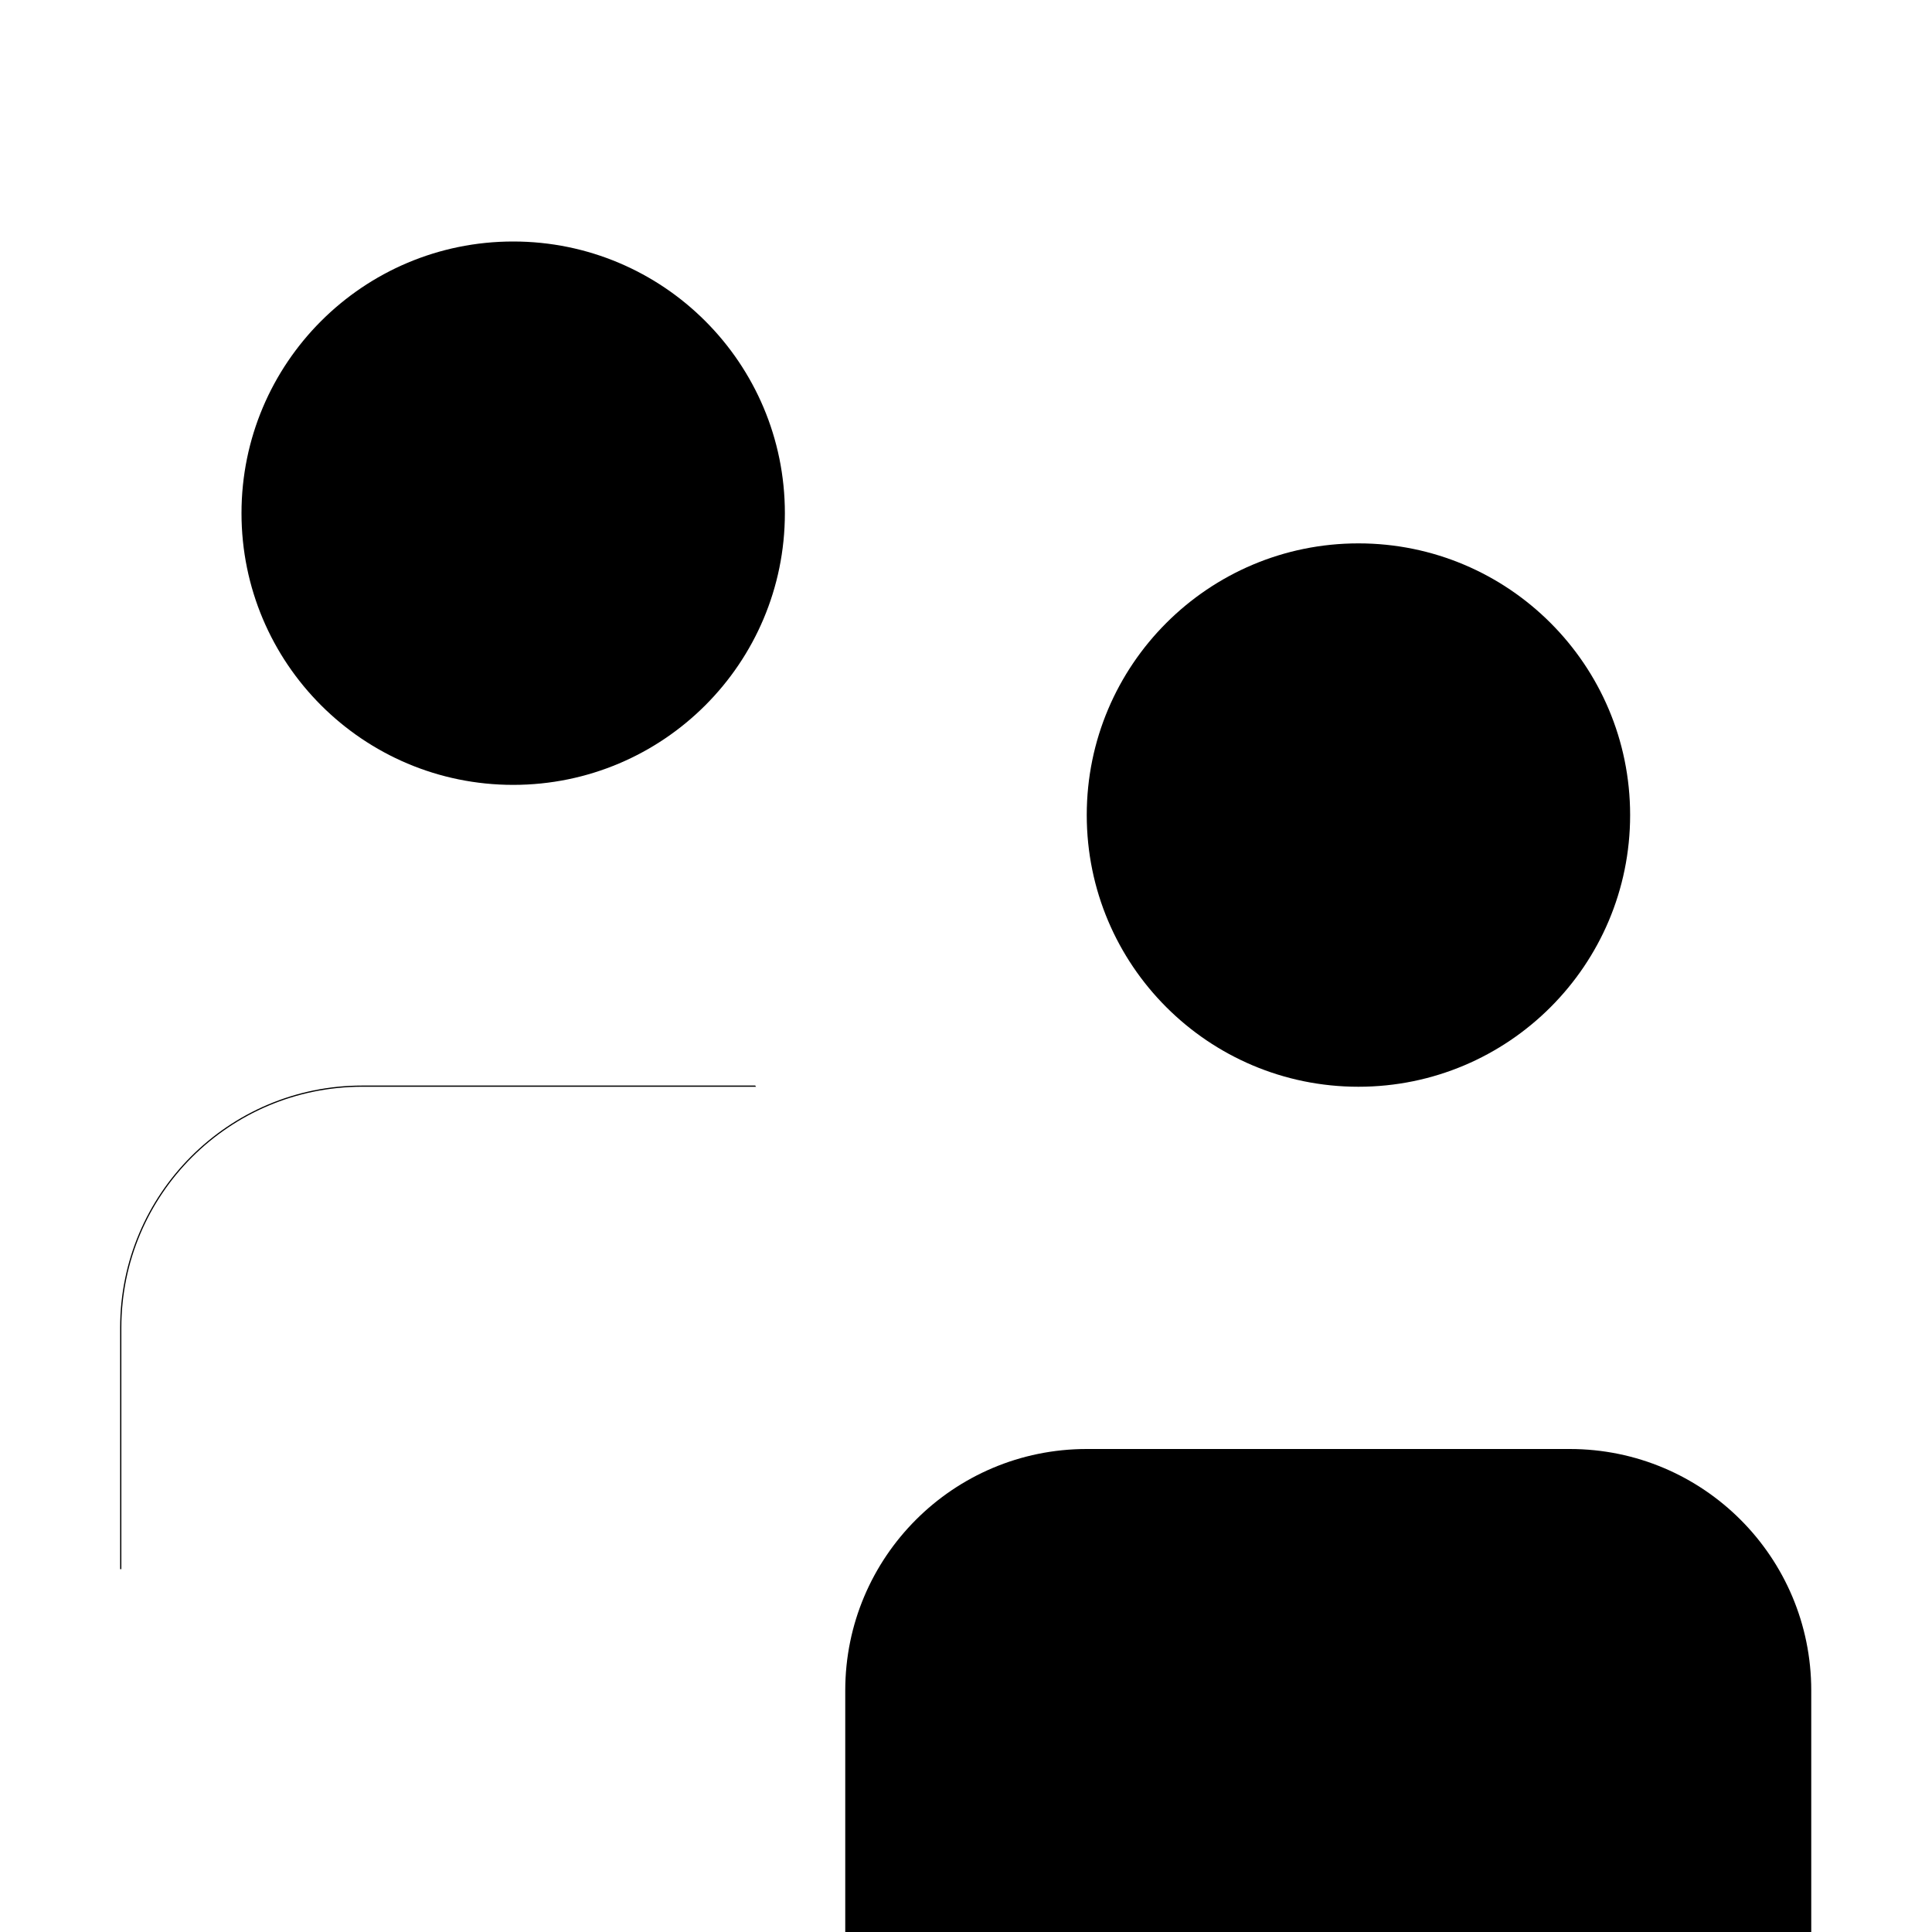 <svg viewBox="0 0 16 16" xmlns="http://www.w3.org/2000/svg">
<path d="M15 16V14C15 12.895 14.105 12 13 12H9C7.895 12 7 12.895 7 14V16"/>
<circle cx="11.25" cy="6.75" r="2.25" />
<path class="filled" d="M6.254 8.99H3C1.893 8.99 0.995 9.888 0.995 10.995V12.995H1.005V10.995C1.005 9.893 1.898 9 3 9H6.261C6.259 8.997 6.257 8.993 6.254 8.99Z"/>
<circle cx="4.25" cy="4.25" r="2.25" />
</svg>
